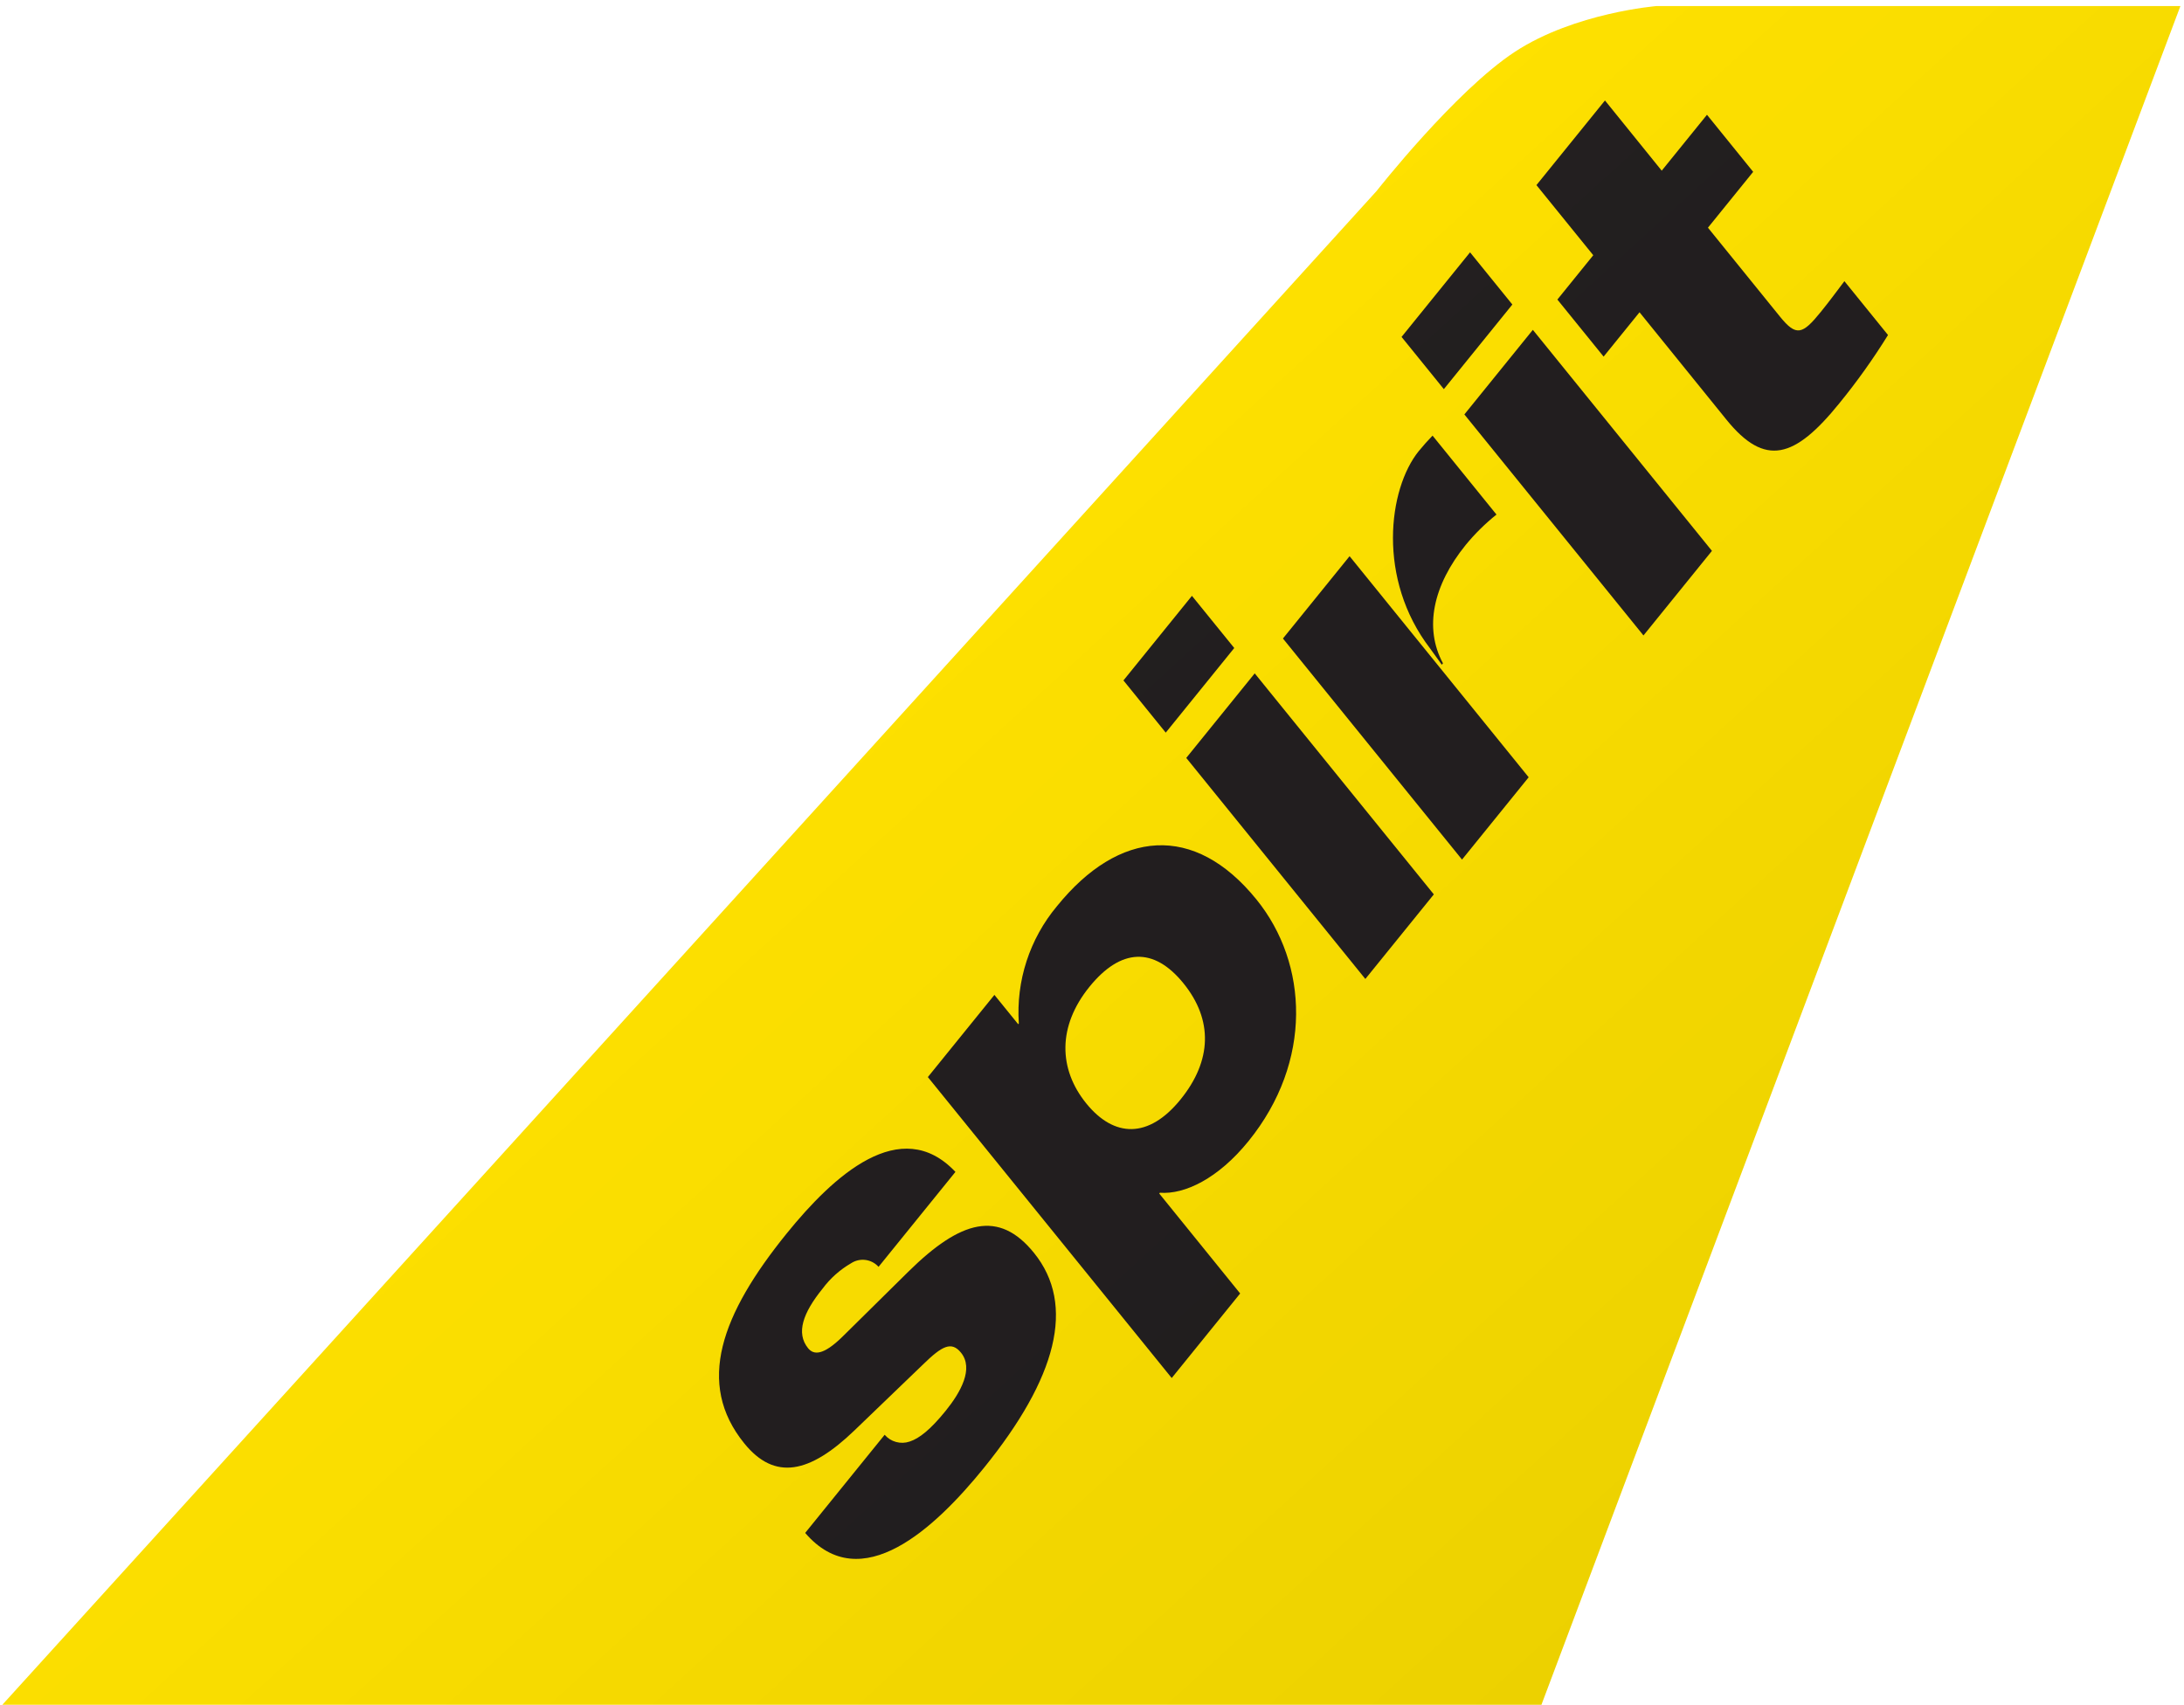 <svg width="301" height="235" viewBox="0 0 301 235" fill="none" xmlns="http://www.w3.org/2000/svg">
<path d="M0.322 234.991H212.439L300.505 0.831H228.347C228.347 0.831 217.004 1.738 208.765 7.152C200.526 12.566 189.716 26.336 189.716 26.336L0.322 234.991Z" fill="#FFE200"/>
<path d="M214.638 41.291L219.584 35.181L211.753 25.515L221.197 13.849L229.019 23.526L235.257 15.82L241.623 23.686L235.391 31.385L245.322 43.651C247.556 46.403 248.405 46.132 250.944 42.995C252.099 41.569 252.994 40.355 254.197 38.757L260.207 46.18C258.174 49.462 255.931 52.609 253.49 55.601C247.346 63.191 243.26 64.425 237.932 57.839L225.96 43.043L221.011 49.155L214.638 41.291Z" fill="#231F20"/>
<path d="M201.82 57.126L211.258 45.466L235.941 75.934L226.503 87.593L201.82 57.126Z" fill="#231F20"/>
<path d="M193.163 46.442L202.603 34.782L208.434 41.976L198.992 53.64L193.163 46.442Z" fill="#231F20"/>
<path d="M176.815 88.014L201.497 118.486L210.682 107.14L186 76.667L176.815 88.014Z" fill="#231F20"/>
<path d="M195.537 62.175C191.323 67.381 189.742 79.82 197.108 89.4L198.711 91.626L198.87 91.43C196.247 86.566 197.487 80.695 202.01 75.108C203.273 73.571 204.693 72.171 206.246 70.929L197.436 60.046C196.77 60.734 196.104 61.477 195.538 62.176" fill="#231F20"/>
<path d="M163.491 104.473L172.926 92.818L197.611 123.283L188.172 134.942L163.491 104.473Z" fill="#231F20"/>
<path d="M154.833 93.792L164.273 82.131L170.105 89.324L160.664 100.987L154.833 93.792Z" fill="#231F20"/>
<path d="M162.708 151.548C167.03 146.208 167.202 140.594 163.105 135.541C159.008 130.488 154.461 130.697 150.144 136.029C145.736 141.475 145.878 147.366 149.706 152.092C153.534 156.819 158.3 156.992 162.708 151.547L162.708 151.548ZM127.878 148.466L137.05 137.137L140.328 141.18L140.416 141.071C140.021 135.206 141.905 129.415 145.675 124.904C154.224 114.344 164.612 113.427 173.174 123.997C180.323 132.825 180.936 146.344 172.078 157.286C167.893 162.456 163.279 164.671 159.854 164.409L159.766 164.517L170.92 178.295L161.485 189.95L127.878 148.466Z" fill="#231F20"/>
<path d="M121.924 197.772C122.337 198.253 122.885 198.599 123.497 198.766C124.109 198.934 124.757 198.914 125.358 198.711C126.705 198.283 128.268 197.023 130.316 194.493C132.408 191.909 134.224 188.654 132.447 186.458C131.127 184.828 129.824 185.534 127.238 188.055L117.772 197.161C111.568 203.133 106.761 204.128 102.572 198.951C95.877 190.694 99.395 181.176 108.433 170.011C114.846 162.089 124.129 153.54 131.678 161.536L121.083 174.624C120.615 174.102 119.976 173.765 119.281 173.674C118.585 173.583 117.881 173.745 117.295 174.13C115.76 175.019 114.422 176.212 113.364 177.635C110.648 180.991 109.685 183.756 111.369 185.838C112.142 186.79 113.45 186.865 116.129 184.234L125.187 175.291C132.416 168.165 137.668 166.734 142.497 172.69C148.323 179.886 145.62 189.963 135.602 202.338C128.921 210.591 118.66 220.249 110.97 211.302L121.924 197.772Z" fill="#231F20"/>
<path d="M0.321 234.991H212.438L300.504 0.831H228.346C228.346 0.831 217.003 1.738 208.764 7.152C200.525 12.566 189.715 26.336 189.715 26.336L0.321 234.991Z" fill="url(#paint0_linear)"/>
<defs>
<linearGradient id="paint0_linear" x1="137.505" y1="55.624" x2="265.695" y2="196.051" gradientUnits="userSpaceOnUse">
<stop stop-opacity="0"/>
<stop offset="1" stop-opacity="0.078"/>
</linearGradient>
</defs>
</svg>
